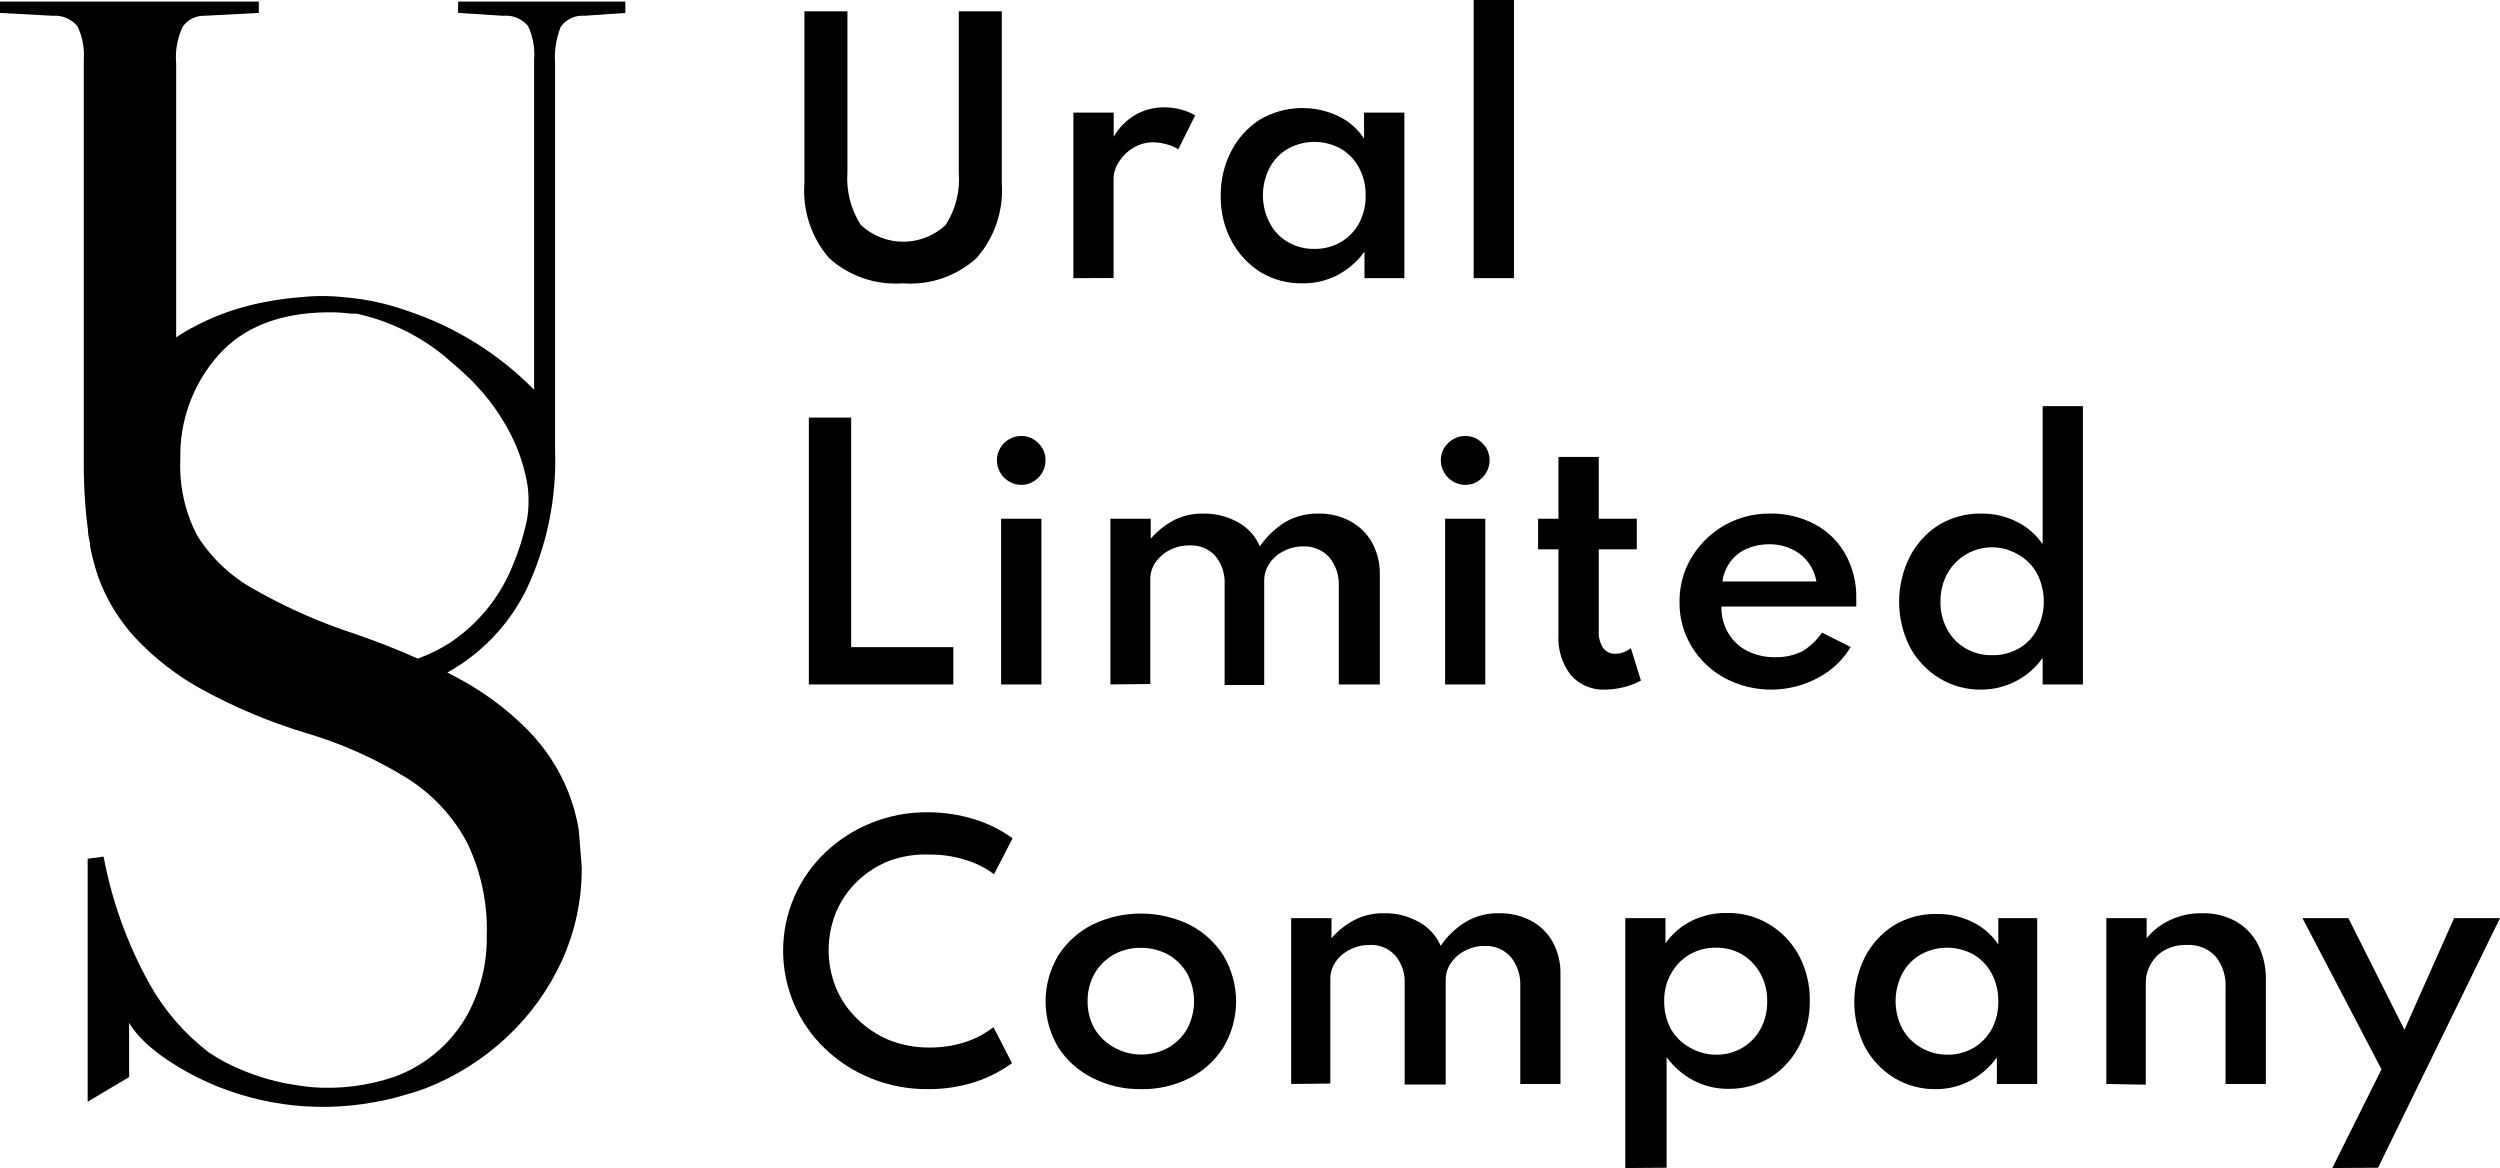 <svg width="366" height="171" viewBox="0 0 366 171" fill="none" xmlns="http://www.w3.org/2000/svg">
<g clip-path="url(#clip0_3_96)">
<path d="M157.145 40.723V16.487H163.047V20.015C163.812 18.683 164.913 17.575 166.24 16.802C167.52 16.076 168.968 15.7 170.44 15.71C171.262 15.715 172.08 15.821 172.877 16.025C173.611 16.22 174.317 16.509 174.977 16.886L172.498 21.863C171.953 21.508 171.348 21.252 170.713 21.107C170.098 20.931 169.462 20.839 168.823 20.834C167.818 20.831 166.831 21.099 165.966 21.611C165.117 22.099 164.397 22.783 163.866 23.607C163.318 24.38 163.024 25.305 163.026 26.253V40.702L157.145 40.723Z" fill="black"/>
<path d="M190.75 41.479C188.606 41.534 186.489 40.989 184.638 39.904C182.816 38.779 181.324 37.192 180.312 35.305C179.219 33.266 178.669 30.98 178.715 28.668C178.679 26.382 179.213 24.122 180.27 22.094C181.24 20.218 182.689 18.631 184.47 17.495C186.194 16.487 188.137 15.915 190.131 15.827C192.126 15.739 194.112 16.139 195.917 16.991C197.455 17.724 198.762 18.864 199.697 20.288V16.487H205.599V40.723H199.76V36.838C198.735 38.268 197.39 39.44 195.833 40.261C194.266 41.082 192.519 41.5 190.75 41.479ZM192.43 36.439C193.794 36.465 195.138 36.117 196.316 35.431C197.44 34.766 198.362 33.807 198.983 32.658C199.633 31.408 199.958 30.014 199.929 28.605C199.958 27.194 199.626 25.798 198.962 24.552C198.348 23.404 197.434 22.446 196.316 21.779C195.127 21.119 193.79 20.773 192.43 20.773C191.071 20.773 189.733 21.119 188.545 21.779C187.411 22.432 186.486 23.394 185.877 24.552C185.229 25.801 184.891 27.187 184.891 28.595C184.891 30.002 185.229 31.388 185.877 32.637C186.484 33.796 187.4 34.763 188.524 35.431C189.71 36.116 191.061 36.465 192.43 36.439Z" fill="black"/>
<path d="M132.173 41.479C130.222 41.623 128.262 41.372 126.41 40.74C124.559 40.109 122.854 39.11 121.398 37.804C120.1 36.306 119.11 34.567 118.487 32.685C117.863 30.804 117.618 28.817 117.764 26.841V1.659H124.065V25.203C123.863 27.922 124.548 30.634 126.019 32.931C127.704 34.51 129.926 35.388 132.236 35.388C134.545 35.388 136.767 34.51 138.452 32.931C139.921 30.635 140.593 27.919 140.364 25.203V1.659H146.665V26.862C146.797 28.841 146.537 30.826 145.899 32.704C145.261 34.582 144.258 36.315 142.947 37.804C141.493 39.113 139.788 40.114 137.936 40.746C136.084 41.377 134.124 41.627 132.173 41.479Z" fill="black"/>
<path d="M215.744 40.723V0H221.646V40.723H215.744Z" fill="black"/>
<path d="M118.415 100.202V61.137H124.611V94.741H139.566V100.202H118.415Z" fill="black"/>
<path d="M149.521 70.987C148.884 70.992 148.258 70.817 147.715 70.483C147.184 70.166 146.743 69.717 146.434 69.181C146.116 68.636 145.949 68.016 145.949 67.386C145.949 66.755 146.116 66.135 146.434 65.59C146.755 65.069 147.194 64.63 147.715 64.309C148.263 63.99 148.887 63.823 149.521 63.826C150.149 63.818 150.768 63.985 151.306 64.309C151.827 64.63 152.266 65.069 152.588 65.59C152.905 66.135 153.072 66.755 153.072 67.386C153.072 68.016 152.905 68.636 152.588 69.181C152.278 69.717 151.837 70.166 151.306 70.483C150.774 70.823 150.153 70.999 149.521 70.987ZM146.56 100.202V75.944H152.461V100.202H146.56Z" fill="black"/>
<path d="M162.564 100.202V75.944H168.466V78.863C169.454 77.722 170.651 76.781 171.994 76.091C173.303 75.461 174.743 75.152 176.195 75.188C177.982 75.159 179.744 75.609 181.299 76.49C182.704 77.274 183.811 78.499 184.449 79.976C185.426 78.546 186.693 77.337 188.167 76.427C189.635 75.584 191.305 75.156 192.997 75.188C194.613 75.15 196.21 75.526 197.639 76.28C198.976 76.984 200.084 78.055 200.832 79.367C201.642 80.831 202.048 82.484 202.008 84.156V100.202H196.001V85.773C196.07 84.247 195.568 82.749 194.594 81.573C194.117 81.049 193.532 80.637 192.879 80.365C192.225 80.092 191.52 79.967 190.813 79.997C189.804 79.978 188.806 80.216 187.915 80.691C187.062 81.107 186.336 81.745 185.814 82.539C185.341 83.256 185.086 84.095 185.079 84.954V100.286H179.282V85.584C179.377 84.061 178.889 82.559 177.917 81.384C177.445 80.869 176.866 80.464 176.219 80.199C175.573 79.934 174.876 79.815 174.179 79.85C173.165 79.826 172.161 80.057 171.259 80.522C170.421 80.942 169.699 81.562 169.159 82.329C168.665 83.053 168.401 83.909 168.403 84.786V100.139L162.564 100.202Z" fill="black"/>
<path d="M214.526 70.987C213.888 70.995 213.261 70.82 212.719 70.483C212.182 70.167 211.734 69.719 211.417 69.181C211.1 68.636 210.933 68.016 210.933 67.386C210.933 66.755 211.1 66.135 211.417 65.59C211.746 65.068 212.192 64.629 212.719 64.309C213.267 63.988 213.891 63.821 214.526 63.826C215.154 63.821 215.771 63.988 216.311 64.309C216.826 64.638 217.263 65.075 217.592 65.59C217.909 66.135 218.077 66.755 218.077 67.386C218.077 68.016 217.909 68.636 217.592 69.181C217.277 69.713 216.837 70.16 216.311 70.483C215.777 70.82 215.157 70.995 214.526 70.987ZM211.564 100.202V75.944H217.445V100.202H211.564Z" fill="black"/>
<path d="M235.067 100.958C234.116 101.015 233.164 100.855 232.284 100.491C231.404 100.128 230.617 99.569 229.984 98.857C228.667 97.151 228.018 95.023 228.157 92.872V80.418H225.174V75.944H228.157V66.892H234.059V75.944H239.624V80.418H234.059V92.41C234.005 93.268 234.225 94.121 234.689 94.846C234.892 95.125 235.162 95.35 235.473 95.5C235.785 95.651 236.128 95.722 236.474 95.707C237.308 95.705 238.117 95.416 238.763 94.888L240.233 99.635C239.465 100.053 238.647 100.371 237.797 100.58C236.906 100.817 235.989 100.944 235.067 100.958Z" fill="black"/>
<path d="M259.472 100.958C257.05 100.993 254.659 100.415 252.52 99.278C250.524 98.201 248.849 96.614 247.669 94.678C246.466 92.706 245.847 90.434 245.883 88.125C245.867 86.387 246.21 84.663 246.891 83.064C247.93 80.704 249.637 78.701 251.802 77.301C253.967 75.901 256.495 75.166 259.073 75.188C261.384 75.135 263.669 75.678 265.71 76.763C267.585 77.759 269.131 79.276 270.163 81.132C271.26 83.108 271.811 85.341 271.759 87.6C271.759 87.81 271.759 87.978 271.759 88.125C271.759 88.272 271.759 88.503 271.759 88.797H252.016C251.981 90.152 252.322 91.49 253.003 92.662C253.659 93.783 254.621 94.694 255.776 95.287C257.08 95.933 258.522 96.25 259.976 96.211C261.337 96.236 262.684 95.933 263.904 95.329C265.026 94.632 265.992 93.709 266.739 92.62L270.94 94.72C269.792 96.639 268.134 98.202 266.151 99.236C264.095 100.336 261.804 100.926 259.472 100.958ZM252.163 85.122H265.92C265.74 84.075 265.308 83.087 264.66 82.245C264.026 81.436 263.204 80.794 262.266 80.376C261.261 79.905 260.162 79.668 259.052 79.682C257.906 79.669 256.77 79.891 255.713 80.334C254.773 80.751 253.956 81.402 253.339 82.224C252.71 83.076 252.305 84.072 252.163 85.122Z" fill="black"/>
<path d="M289.99 100.958C287.858 100.981 285.763 100.406 283.941 99.299C282.117 98.194 280.622 96.62 279.614 94.741C278.573 92.683 278.031 90.41 278.031 88.104C278.031 85.799 278.573 83.525 279.614 81.468C280.583 79.59 282.033 78.003 283.815 76.868C285.713 75.72 287.898 75.137 290.116 75.188C291.902 75.17 293.667 75.58 295.262 76.385C296.783 77.134 298.085 78.262 299.042 79.661V59.457H304.944V100.202H299.042V96.316C298.016 97.764 296.655 98.942 295.075 99.75C293.495 100.559 291.743 100.973 289.969 100.958H289.99ZM291.712 95.917C293.075 95.94 294.418 95.592 295.598 94.909C296.729 94.25 297.647 93.281 298.244 92.116C298.882 90.86 299.215 89.471 299.215 88.062C299.215 86.653 298.882 85.265 298.244 84.009C297.621 82.854 296.691 81.894 295.556 81.237C294.69 80.702 293.725 80.349 292.719 80.201C291.712 80.052 290.686 80.11 289.703 80.371C288.72 80.633 287.801 81.092 287.001 81.721C286.202 82.35 285.539 83.136 285.054 84.03C284.397 85.278 284.064 86.672 284.088 88.083C284.059 89.488 284.391 90.877 285.054 92.116C285.672 93.279 286.603 94.247 287.742 94.909C288.945 95.61 290.321 95.959 291.712 95.917Z" fill="black"/>
<path d="M135.785 159.449C132.973 159.465 130.184 158.937 127.573 157.895C125.062 156.889 122.767 155.414 120.81 153.547C118.863 151.695 117.312 149.467 116.253 146.997C115.194 144.528 114.648 141.869 114.648 139.182C114.648 136.495 115.194 133.835 116.253 131.366C117.312 128.896 118.863 126.668 120.81 124.816C122.753 122.957 125.034 121.488 127.531 120.49C130.152 119.428 132.957 118.893 135.785 118.915C138.113 118.91 140.429 119.257 142.653 119.944C144.66 120.553 146.549 121.497 148.24 122.737L145.53 127.987C144.264 127.046 142.842 126.335 141.33 125.887C139.666 125.359 137.93 125.097 136.184 125.11C134.156 125.014 132.128 125.321 130.219 126.013C128.468 126.694 126.869 127.715 125.515 129.017C124.184 130.296 123.127 131.832 122.406 133.532C120.947 137.099 120.947 141.096 122.406 144.663C123.122 146.366 124.18 147.903 125.515 149.179C126.867 150.509 128.465 151.564 130.219 152.287C132.093 153.016 134.089 153.38 136.1 153.358C137.846 153.371 139.582 153.109 141.246 152.581C142.766 152.101 144.188 151.354 145.446 150.376L148.156 155.647C146.529 156.826 144.729 157.747 142.821 158.378C140.549 159.114 138.173 159.476 135.785 159.449Z" fill="black"/>
<path d="M167.017 159.449C164.559 159.485 162.13 158.923 159.939 157.811C157.888 156.796 156.153 155.242 154.919 153.316C153.709 151.287 153.071 148.968 153.071 146.606C153.071 144.244 153.709 141.925 154.919 139.896C156.155 137.96 157.888 136.393 159.939 135.359C162.15 134.295 164.573 133.742 167.027 133.742C169.482 133.742 171.904 134.295 174.116 135.359C176.16 136.394 177.887 137.961 179.114 139.896C180.324 141.925 180.963 144.244 180.963 146.606C180.963 148.968 180.324 151.287 179.114 153.316C177.892 155.255 176.164 156.823 174.116 157.853C171.914 158.952 169.477 159.5 167.017 159.449ZM167.017 154.387C168.409 154.402 169.782 154.062 171.007 153.4C172.168 152.74 173.132 151.784 173.801 150.628C174.463 149.379 174.809 147.988 174.809 146.574C174.809 145.161 174.463 143.77 173.801 142.521C173.132 141.365 172.168 140.408 171.007 139.749C169.782 139.087 168.409 138.747 167.017 138.762C165.631 138.744 164.263 139.084 163.047 139.749C161.886 140.408 160.922 141.365 160.254 142.521C159.558 143.757 159.203 145.156 159.224 146.574C159.208 147.992 159.563 149.39 160.254 150.628C160.934 151.753 161.897 152.68 163.047 153.316C164.255 154.01 165.623 154.379 167.017 154.387Z" fill="black"/>
<path d="M189.028 158.693V134.414H194.93V137.354C195.912 136.213 197.112 135.278 198.458 134.603C199.765 133.969 201.206 133.659 202.659 133.7C204.447 133.662 206.212 134.112 207.763 135.002C209.172 135.772 210.281 136.992 210.913 138.468C211.879 137.033 213.148 135.829 214.631 134.939C216.095 134.086 217.767 133.657 219.461 133.7C221.074 133.666 222.669 134.034 224.103 134.771C225.44 135.475 226.548 136.546 227.296 137.859C228.102 139.33 228.5 140.991 228.451 142.668V158.693H222.57V144.285C222.625 142.761 222.125 141.268 221.163 140.085C220.69 139.555 220.106 139.137 219.452 138.861C218.798 138.585 218.091 138.458 217.382 138.489C216.373 138.469 215.375 138.707 214.484 139.182C213.635 139.605 212.911 140.242 212.383 141.03C211.901 141.75 211.645 142.599 211.648 143.466V158.777H205.641V144.075C205.739 142.549 205.242 141.043 204.255 139.875C203.785 139.358 203.206 138.952 202.559 138.686C201.912 138.421 201.215 138.303 200.517 138.342C199.507 138.324 198.51 138.562 197.618 139.035C196.771 139.44 196.046 140.064 195.518 140.841C195.024 141.565 194.76 142.422 194.762 143.298V158.63L189.028 158.693Z" fill="black"/>
<path d="M237.944 171V134.414H243.825V138.111C244.803 136.709 246.117 135.575 247.648 134.813C249.234 134.032 250.983 133.636 252.751 133.658C254.969 133.603 257.156 134.186 259.052 135.338C260.878 136.45 262.372 138.031 263.379 139.917C264.455 141.953 264.996 144.23 264.954 146.532C264.986 148.825 264.452 151.09 263.4 153.127C262.431 155.005 260.981 156.592 259.199 157.727C257.352 158.849 255.228 159.431 253.066 159.407C251.284 159.425 249.525 159.007 247.942 158.189C246.378 157.369 245.026 156.197 243.993 154.765V170.958L237.944 171ZM251.218 154.408C252.574 154.432 253.911 154.083 255.083 153.4C256.207 152.735 257.129 151.777 257.75 150.628C258.415 149.382 258.748 147.986 258.716 146.574C258.749 145.167 258.408 143.776 257.729 142.542C257.104 141.397 256.192 140.435 255.083 139.749C253.911 139.066 252.574 138.717 251.218 138.741C249.855 138.717 248.512 139.066 247.333 139.749C246.207 140.419 245.28 141.376 244.644 142.521C243.955 143.759 243.607 145.158 243.636 146.574C243.62 147.984 243.951 149.377 244.602 150.628C245.245 151.753 246.182 152.682 247.312 153.316C248.491 154.026 249.841 154.404 251.218 154.408Z" fill="black"/>
<path d="M283.374 159.449C281.228 159.481 279.116 158.906 277.283 157.79C275.508 156.688 274.047 155.147 273.04 153.316C272.006 151.264 271.468 148.998 271.468 146.7C271.468 144.403 272.006 142.137 273.04 140.085C274.011 138.208 275.46 136.622 277.241 135.485C279.139 134.338 281.325 133.755 283.542 133.805C285.353 133.78 287.145 134.183 288.772 134.981C290.305 135.721 291.611 136.86 292.552 138.279V134.414H298.244V158.693H292.342V154.807C291.316 156.238 289.972 157.41 288.415 158.231C286.861 159.047 285.129 159.465 283.374 159.449ZM285.054 154.408C286.417 154.437 287.762 154.088 288.94 153.4C290.064 152.735 290.986 151.777 291.607 150.628C292.257 149.377 292.582 147.983 292.552 146.574C292.576 145.164 292.243 143.77 291.586 142.521C290.966 141.378 290.053 140.421 288.94 139.749C287.751 139.089 286.414 138.742 285.054 138.742C283.694 138.742 282.357 139.089 281.168 139.749C280.04 140.408 279.116 141.368 278.501 142.521C277.853 143.77 277.515 145.157 277.515 146.564C277.515 147.971 277.853 149.358 278.501 150.607C279.12 151.734 280.035 152.671 281.147 153.316C282.325 154.031 283.676 154.409 285.054 154.408Z" fill="black"/>
<path d="M308.368 158.693V134.414H314.269V137.354C315.179 136.239 316.327 135.342 317.63 134.729C319.116 134.017 320.75 133.664 322.398 133.7C324.111 133.655 325.805 134.061 327.312 134.876C328.701 135.665 329.832 136.84 330.568 138.258C331.362 139.862 331.758 141.634 331.723 143.424V158.693H325.821V144.663C325.931 142.97 325.399 141.298 324.33 139.98C323.79 139.419 323.135 138.982 322.41 138.699C321.684 138.416 320.906 138.294 320.129 138.342C319.026 138.305 317.932 138.558 316.958 139.077C316.066 139.554 315.335 140.285 314.857 141.177C314.375 142.013 314.128 142.963 314.143 143.928V158.798L308.368 158.693Z" fill="black"/>
<path d="M341.447 171L348.651 156.55L337.079 134.414H343.8L352.012 150.754L359.279 134.414H366L348.147 170.958L341.447 171Z" fill="black"/>
<path d="M67.063 0.231V1.89L73.658 2.31C74.344 2.243 75.037 2.346 75.674 2.609C76.312 2.873 76.874 3.29 77.312 3.822C78.031 5.363 78.335 7.064 78.195 8.758V57.063C72.999 51.782 66.62 47.815 59.586 45.491C56.626 44.434 53.54 43.77 50.407 43.517C48.264 43.282 46.102 43.282 43.959 43.517C41.371 43.706 38.806 44.128 36.293 44.777C32.881 45.645 29.617 47.018 26.611 48.851L25.792 49.397V9.325C25.622 7.458 25.956 5.58 26.758 3.885C27.114 3.386 27.588 2.981 28.137 2.706C28.686 2.431 29.295 2.296 29.908 2.31L37.89 1.89V0.231H0V1.89L7.708 2.31C8.4 2.25 9.096 2.363 9.734 2.638C10.372 2.913 10.931 3.341 11.363 3.885C12.075 5.406 12.386 7.083 12.266 8.758V63.364V68.572C12.266 68.572 12.266 73.256 12.875 77.54C12.875 78.275 13.064 79.01 13.19 79.64C13.19 79.745 13.19 79.85 13.19 79.976C13.316 80.648 13.463 81.279 13.61 81.846C13.757 82.413 14.051 83.526 14.324 84.324C15.524 87.679 17.389 90.758 19.806 93.376C22.66 96.422 25.986 98.99 29.656 100.979C34.433 103.587 39.465 105.698 44.674 107.279C49.929 108.814 54.952 111.054 59.607 113.937C63.293 116.251 66.312 119.487 68.365 123.325C70.422 127.581 71.416 132.273 71.263 136.997C71.328 141.012 70.358 144.975 68.449 148.507C66.566 151.895 63.743 154.667 60.321 156.487C59.509 156.924 58.666 157.303 57.8 157.622C53.862 158.974 49.685 159.496 45.535 159.155C44.169 159.008 42.846 158.798 41.733 158.588C38.662 157.968 35.693 156.922 32.912 155.479C32.156 155.059 31.379 154.618 30.622 154.114C27.061 151.399 24.095 147.982 21.906 144.075C18.668 138.255 16.391 131.95 15.164 125.404L12.833 125.719V161.297L18.903 157.685V149.746C21.003 153.316 25.855 156.172 28.627 157.601C36.704 161.685 45.898 163.006 54.797 161.36L56.225 161.087L57.822 160.709L59.649 160.184L60.384 159.974C61.035 159.764 61.686 159.575 62.316 159.323C66.723 157.61 70.759 155.064 74.204 151.825C77.598 148.657 80.338 144.854 82.269 140.631C84.219 136.331 85.208 131.658 85.168 126.937L84.727 121.456C84.412 119.565 83.899 117.714 83.193 115.932C81.835 112.543 79.814 109.458 77.249 106.859C74.24 103.827 70.792 101.264 67.021 99.256C66.538 98.983 65.992 98.731 65.488 98.458C70.493 95.687 74.532 91.451 77.06 86.319C80.083 79.914 81.524 72.877 81.261 65.8V9.325C81.132 7.494 81.412 5.658 82.08 3.948C82.459 3.396 82.977 2.954 83.582 2.666C84.187 2.378 84.857 2.256 85.525 2.31L91.552 1.89V0.231H67.063ZM77.144 76.133C76.66 78.428 75.957 80.672 75.044 82.833C73.187 87.447 69.972 91.387 65.824 94.132C64.359 95.065 62.795 95.833 61.161 96.421C58.368 95.161 55.322 93.964 51.983 92.809C46.875 91.149 41.949 88.974 37.281 86.319C33.851 84.448 30.959 81.729 28.879 78.422C27.077 74.968 26.222 71.099 26.401 67.207C26.267 61.627 28.247 56.203 31.946 52.023C35.6 47.906 40.914 45.806 47.887 45.722H48.307C49.311 45.721 50.315 45.784 51.311 45.911H51.983C52.403 45.911 52.802 46.079 53.222 46.163C57.586 47.273 61.652 49.331 65.131 52.191C66.097 53.073 67.462 54.144 68.995 55.656L69.646 56.328L70.318 57.084L70.549 57.315L70.927 57.777C72.593 59.772 74.004 61.966 75.128 64.309C76.13 66.443 76.837 68.704 77.228 71.029C77.46 72.725 77.432 74.446 77.144 76.133Z" fill="black"/>
</g>
<defs>
<clipPath id="clip0_3_96">
<rect width="366" height="171" fill="white"/>
</clipPath>
</defs>
</svg>
